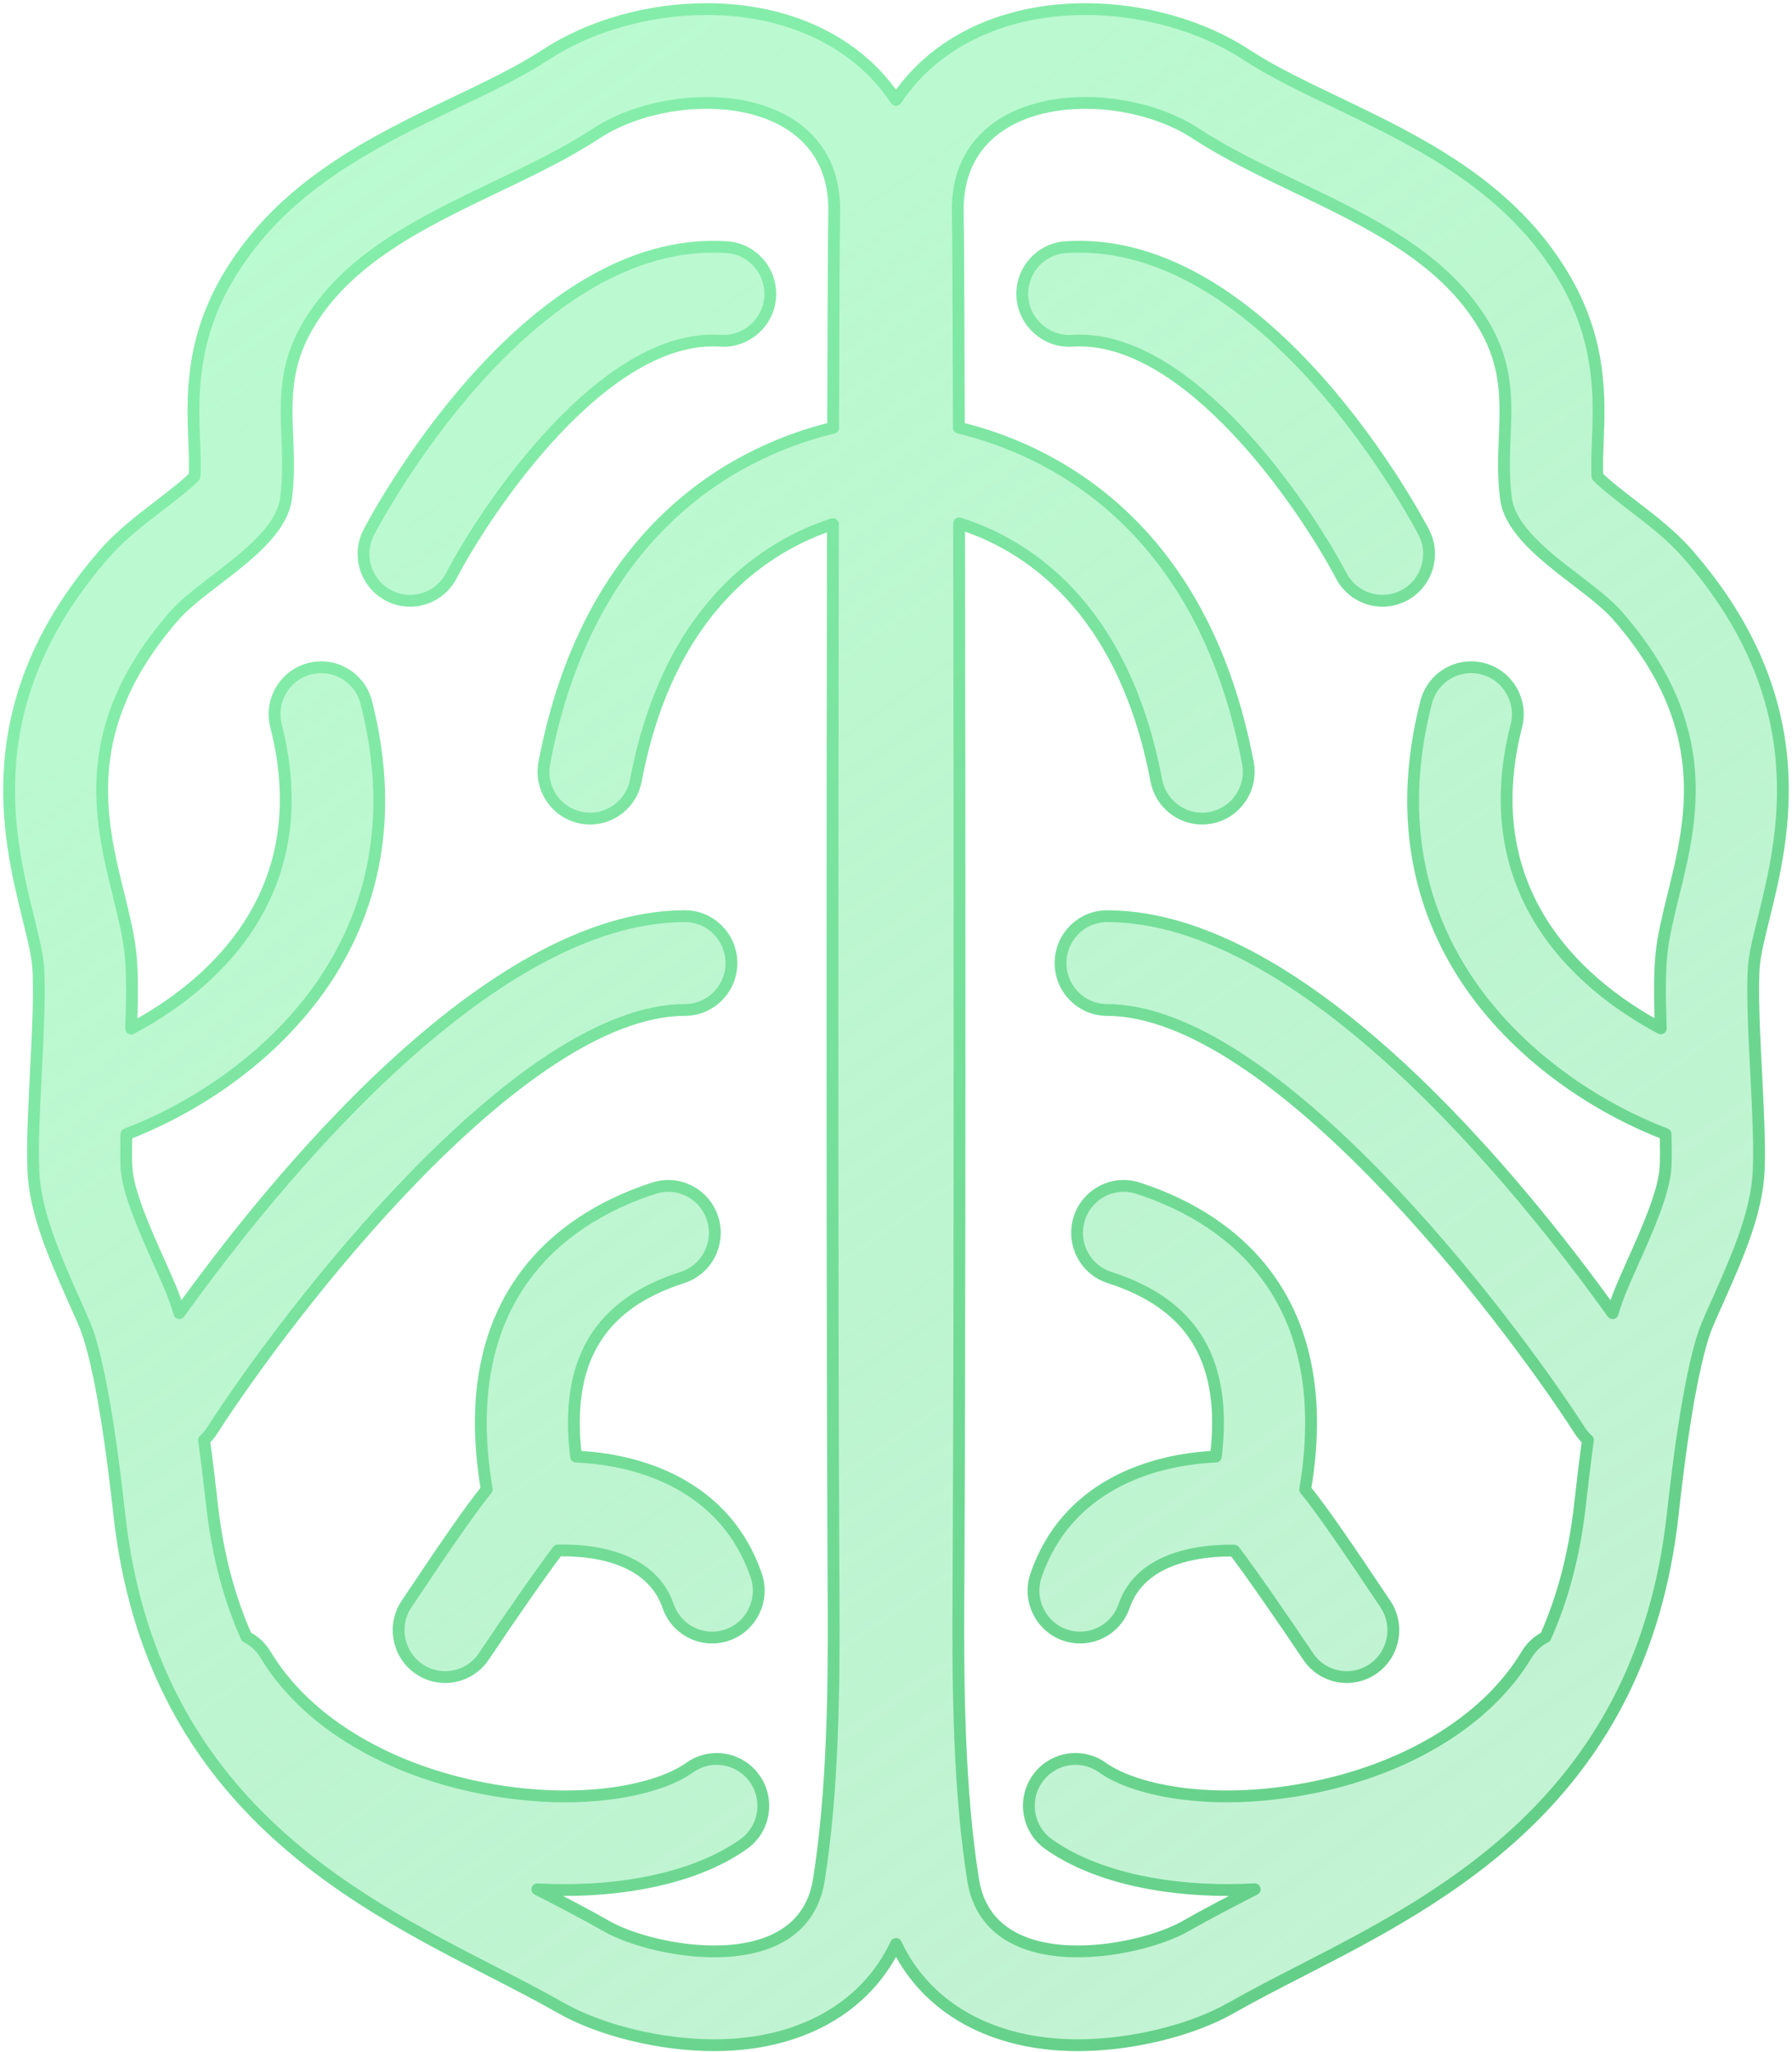 <svg width="394" height="451" viewBox="0 0 394 451" fill="none" xmlns="http://www.w3.org/2000/svg">
<path d="M287.604 364.091C289.585 367.047 292.822 368.641 296.106 368.641C298.08 368.641 300.067 368.07 301.821 366.881C306.512 363.699 307.755 357.293 304.594 352.572C296.201 340.028 290.854 332.186 286.962 327.382C294.528 282.549 267.323 266.666 250.169 261.167C244.768 259.421 239.011 262.432 237.297 267.862C235.583 273.291 238.56 279.085 243.948 280.81C262.337 286.703 269.862 299.287 267.322 320.177C252.808 320.826 234.48 326.816 227.792 346.271C225.948 351.652 228.782 357.522 234.129 359.385C235.235 359.767 236.368 359.955 237.475 359.955C241.722 359.955 245.69 357.275 247.158 353.013C250.98 341.868 264.842 340.734 271.357 340.84C274.857 345.433 281.835 355.48 287.604 364.091Z" fill="url(#paint0_linear_22597_48691)" fill-opacity="0.8"/>
<path d="M294.897 126.562C296.734 130.06 300.292 132.06 303.966 132.06C305.577 132.06 307.216 131.675 308.732 130.871C313.738 128.211 315.657 121.991 313.021 116.953C311.621 114.28 278.365 51.467 234.375 54.326C228.721 54.676 224.434 59.57 224.78 65.254C225.129 70.938 230.148 75.247 235.638 74.904C261.266 73.138 287.065 111.654 294.897 126.562Z" fill="url(#paint1_linear_22597_48691)" fill-opacity="0.8"/>
<path d="M90.161 132.065C88.549 132.065 86.917 131.679 85.401 130.876C80.389 128.223 78.47 121.989 81.106 116.951C82.506 114.278 115.762 51.493 159.745 54.324C165.4 54.673 169.688 59.568 169.34 65.252C168.993 70.936 164.047 75.239 158.482 74.902C132.875 73.143 107.028 111.645 99.23 126.553C97.4 130.058 93.841 132.065 90.161 132.065Z" fill="url(#paint2_linear_22597_48691)" fill-opacity="0.8"/>
<path d="M97.881 368.641C95.907 368.641 93.92 368.07 92.165 366.882C87.474 363.699 86.231 357.294 89.393 352.572C97.778 340.035 103.132 332.193 107.018 327.389C99.445 282.549 126.657 266.666 143.817 261.167C149.212 259.421 154.962 262.432 156.683 267.862C158.397 273.285 155.419 279.085 150.032 280.811C131.644 286.703 124.118 299.286 126.658 320.174C141.172 320.808 159.561 326.793 166.258 346.273C168.101 351.655 165.268 357.524 159.921 359.387C158.814 359.773 157.681 359.958 156.575 359.958C152.328 359.958 148.36 357.277 146.892 353.016C143.002 341.685 129.106 340.649 122.65 340.811C119.159 345.385 112.161 355.459 106.382 364.091C104.402 367.046 101.166 368.641 97.881 368.641Z" fill="url(#paint3_linear_22597_48691)" fill-opacity="0.8"/>
<path fill-rule="evenodd" clip-rule="evenodd" d="M238.642 2C223.618 2 210.487 7.031 201.671 16.165C199.921 17.976 198.363 19.917 197.001 21.975C195.64 19.918 194.082 17.978 192.333 16.168C183.513 7.031 170.382 2 155.359 2C142.575 2 129.648 5.677 119.883 12.09C114.393 15.691 107.53 18.977 100.264 22.454L100.254 22.459C82.126 31.139 61.584 40.974 49.711 61.686C41.852 75.411 42.336 87.824 42.698 96.889L42.712 97.266C42.814 99.975 42.906 102.419 42.773 104.725C41.005 106.546 37.365 109.343 35.043 111.123C30.843 114.34 26.507 117.666 22.977 121.708C-5.499 154.286 1.828 183.991 6.205 201.737C7.155 205.572 8.049 209.195 8.322 211.793C8.851 216.763 8.318 227.304 7.885 235.846L7.858 236.385C7.453 244.427 7.072 252 7.341 257.54C7.763 266.2 11.507 275.176 16.355 286.008C17.489 288.531 18.765 291.389 19.216 292.688C22.951 303.479 25.444 325.782 26.256 333.109C33.146 394.82 76.314 416.972 107.842 433.151L107.854 433.157C113.341 435.973 118.521 438.632 123.258 441.332C131.999 446.328 145.26 449.559 157.046 449.559C175.988 449.559 190.447 441.265 197.002 427.302C203.557 441.266 218.017 449.56 236.959 449.56C248.745 449.56 262.006 446.33 270.747 441.333C275.484 438.633 280.665 435.974 286.153 433.157L286.163 433.153C317.691 416.974 360.859 394.821 367.749 333.11C368.561 325.784 371.054 303.488 374.789 292.697C375.242 291.391 376.516 288.532 377.65 286.009C382.499 275.177 386.241 266.201 386.664 257.534C386.933 251.997 386.552 244.415 386.147 236.365L386.125 235.942C385.689 227.384 385.148 216.782 385.678 211.794C385.95 209.196 386.846 205.574 387.795 201.738C392.172 183.992 399.499 154.287 371.024 121.709C367.493 117.668 363.157 114.341 358.957 111.124C356.635 109.345 352.996 106.547 351.227 104.726C351.093 102.391 351.187 99.915 351.291 97.166L351.302 96.89C351.665 87.825 352.149 75.412 344.289 61.687C332.417 40.975 311.875 31.14 293.747 22.46L293.737 22.455C286.471 18.978 279.615 15.692 274.125 12.091C264.353 5.678 251.425 2 238.642 2ZM254.238 171.56C246.874 132.755 225.148 119.54 210.871 115.043C211.009 185.423 211.028 292.099 210.746 346.33C210.745 346.681 210.743 347.032 210.741 347.379L210.743 347.006L210.736 347.875L210.741 347.379L210.73 349.219C210.732 348.887 210.733 348.569 210.733 348.265L210.732 348.408C210.725 349.458 210.719 350.412 210.719 351.09L210.725 350.218L210.719 351.256V351.342C210.603 371.088 210.848 393.721 213.956 413.227C215.854 425.179 226.193 428.938 236.955 428.938C246.228 428.938 255.829 426.148 260.63 423.399C265.465 420.637 270.601 417.986 275.867 415.283C273.854 415.393 271.859 415.447 269.888 415.447C254.059 415.447 239.8 411.948 230.541 405.357C225.925 402.072 224.825 395.639 228.096 390.986C231.354 386.34 237.773 385.24 242.375 388.525C249.743 393.776 267.587 397.33 289.343 392.773C310.327 388.367 327.215 377.769 335.669 363.693C336.701 361.974 338.15 360.669 339.806 359.828C343.495 351.536 346.136 341.972 347.382 330.805C347.889 326.257 348.465 321.409 349.129 316.542C348.461 315.943 347.861 315.244 347.351 314.452C330.792 288.76 279.843 222.071 243.405 222.003C237.744 221.989 233.169 217.364 233.182 211.672C233.189 205.988 237.771 201.383 243.425 201.383H243.439C286.665 201.461 333.938 259.929 354.557 288.649C354.843 287.695 355.137 286.778 355.439 285.904C356.185 283.747 357.504 280.802 358.967 277.532C362.112 270.506 365.929 261.978 366.195 256.528C366.292 254.546 366.278 252.072 366.2 249.283C339.424 239.042 299.698 208.709 313.543 154.414C314.95 148.902 320.515 145.568 326.019 146.998C331.495 148.407 334.801 154.029 333.394 159.548C323.722 197.453 349.028 217.443 365.153 226.046C364.92 219.721 364.86 213.817 365.307 209.606C365.73 205.598 366.785 201.318 367.91 196.759C372.01 180.133 377.027 159.789 355.644 135.322C353.456 132.82 350.092 130.241 346.546 127.522C339.611 122.206 331.983 116.358 331.102 109.514C330.491 104.752 330.664 100.349 330.833 96.079C331.148 88.082 331.445 80.549 326.54 71.987C317.859 56.836 301.196 48.859 284.94 41.077C277.209 37.375 269.569 33.718 262.924 29.354C256.45 25.106 247.396 22.618 238.641 22.618C223.953 22.618 210.09 29.611 210.58 46.98C210.67 50.067 210.755 67.97 210.823 94.014C229.944 98.613 264.23 114.288 274.37 167.69C275.429 173.285 271.789 178.68 266.224 179.752C265.575 179.876 264.933 179.94 264.291 179.94C259.477 179.94 255.18 176.501 254.238 171.56ZM183.176 94.024C164.05 98.635 129.808 114.326 119.674 167.69C118.615 173.285 122.255 178.68 127.821 179.752C128.47 179.881 129.112 179.94 129.753 179.94C134.567 179.94 138.862 176.502 139.805 171.56C147.084 133.207 168.809 119.855 183.129 115.207C182.991 185.605 182.97 292.187 183.251 346.364L183.254 346.882L183.251 346.53L183.258 347.68L183.278 351.254V351.339C183.396 371.086 183.145 393.719 180.041 413.224C178.143 425.176 167.811 428.936 157.042 428.936C147.769 428.936 138.168 426.146 133.367 423.396C128.534 420.636 123.401 417.986 118.138 415.285C120.162 415.396 122.168 415.451 124.149 415.451C139.978 415.451 154.236 411.951 163.496 405.36C168.112 402.075 169.211 395.642 165.941 390.989C162.677 386.343 156.265 385.243 151.662 388.528C144.294 393.779 126.45 397.333 104.694 392.776C83.71 388.37 66.822 377.772 58.368 363.696C57.326 361.96 55.858 360.646 54.182 359.805C50.498 351.517 47.86 341.96 46.616 330.803C46.108 326.253 45.532 321.403 44.867 316.536C45.532 315.938 46.13 315.241 46.638 314.452C63.177 288.76 114.099 222.072 150.591 222.003C156.252 221.989 160.828 217.363 160.814 211.672C160.807 205.989 156.225 201.383 150.571 201.383H150.557C107.33 201.46 60.061 259.918 39.438 288.641C39.153 287.689 38.86 286.774 38.558 285.901C37.812 283.744 36.494 280.8 35.03 277.529C31.886 270.504 28.068 261.975 27.803 256.526C27.706 254.551 27.72 252.089 27.797 249.315C54.574 239.104 94.397 208.765 80.537 154.414C79.131 148.902 73.552 145.568 68.061 146.998C62.585 148.407 59.279 154.029 60.686 159.548C70.377 197.52 44.965 217.514 28.842 226.093C29.077 219.749 29.138 213.825 28.691 209.603C28.267 205.595 27.212 201.316 26.088 196.757C21.987 180.131 16.97 159.787 38.353 135.32C40.541 132.818 43.906 130.238 47.451 127.52C54.386 122.204 62.015 116.356 62.896 109.511C63.507 104.75 63.334 100.347 63.165 96.076C62.85 88.08 62.552 80.546 67.458 71.984C76.139 56.833 92.802 48.856 109.058 41.074C116.789 37.373 124.429 33.715 131.074 29.351C137.554 25.097 146.602 22.616 155.357 22.616C170.045 22.616 183.909 29.616 183.417 46.977C183.329 50.065 183.244 67.973 183.176 94.024ZM183.261 348.14L183.258 347.68L183.254 346.882L183.261 348.14ZM183.278 351.087C183.276 350.356 183.272 349.687 183.268 349.07L183.278 351.087Z" fill="url(#paint4_linear_22597_48691)" fill-opacity="0.8"/>
<path d="M210.741 347.379C210.743 347.032 210.745 346.681 210.746 346.33C211.028 292.099 211.009 185.423 210.871 115.043C225.148 119.54 246.874 132.755 254.238 171.56C255.18 176.501 259.477 179.94 264.291 179.94C264.933 179.94 265.575 179.876 266.224 179.752C271.789 178.68 275.429 173.285 274.37 167.69C264.23 114.288 229.944 98.613 210.823 94.014C210.755 67.97 210.67 50.067 210.58 46.98C210.09 29.611 223.953 22.618 238.641 22.618C247.396 22.618 256.45 25.106 262.924 29.354C269.569 33.718 277.209 37.375 284.94 41.077C301.196 48.859 317.859 56.836 326.54 71.987C331.445 80.549 331.148 88.082 330.833 96.079C330.664 100.349 330.491 104.752 331.102 109.514C331.983 116.358 339.611 122.206 346.546 127.522C350.092 130.241 353.456 132.82 355.644 135.322C377.027 159.789 372.01 180.133 367.91 196.759C366.785 201.318 365.73 205.598 365.307 209.606C364.86 213.817 364.92 219.721 365.153 226.046C349.028 217.443 323.722 197.453 333.394 159.548C334.801 154.029 331.495 148.407 326.019 146.998C320.515 145.568 314.95 148.902 313.543 154.414C299.698 208.709 339.424 239.042 366.2 249.283C366.278 252.072 366.292 254.546 366.195 256.528C365.929 261.978 362.112 270.506 358.967 277.532C357.504 280.802 356.185 283.747 355.439 285.904C355.137 286.778 354.843 287.695 354.557 288.649C333.938 259.929 286.665 201.461 243.439 201.383H243.425C237.771 201.383 233.189 205.988 233.182 211.672C233.169 217.364 237.744 221.989 243.405 222.003C279.843 222.071 330.792 288.76 347.351 314.452C347.861 315.244 348.461 315.943 349.129 316.542C348.465 321.409 347.889 326.257 347.382 330.805C346.136 341.972 343.495 351.536 339.806 359.828C338.15 360.669 336.701 361.974 335.669 363.693C327.215 377.769 310.327 388.367 289.343 392.773C267.587 397.33 249.743 393.776 242.375 388.525C237.773 385.24 231.354 386.34 228.096 390.986C224.825 395.639 225.925 402.072 230.541 405.357C239.8 411.948 254.059 415.447 269.888 415.447C271.859 415.447 273.854 415.393 275.867 415.283C270.601 417.986 265.465 420.637 260.63 423.399C255.829 426.148 246.228 428.938 236.955 428.938C226.193 428.938 215.854 425.179 213.956 413.227C210.848 393.721 210.603 371.088 210.719 351.342V351.256L210.725 350.218L210.719 351.09C210.719 350.412 210.725 349.458 210.732 348.408L210.733 348.265C210.733 348.569 210.732 348.887 210.73 349.219L210.741 347.379ZM210.741 347.379L210.743 347.006L210.736 347.875L210.741 347.379ZM183.254 346.882L183.251 346.364C182.97 292.187 182.991 185.605 183.129 115.207C168.809 119.855 147.084 133.207 139.805 171.56C138.862 176.502 134.567 179.94 129.753 179.94C129.112 179.94 128.47 179.881 127.821 179.752C122.255 178.68 118.615 173.285 119.674 167.69C129.808 114.326 164.05 98.635 183.176 94.024C183.244 67.973 183.329 50.065 183.417 46.977C183.909 29.616 170.045 22.616 155.357 22.616C146.602 22.616 137.554 25.097 131.074 29.351C124.429 33.715 116.789 37.373 109.058 41.074C92.802 48.856 76.139 56.833 67.458 71.984C62.552 80.546 62.85 88.08 63.165 96.076C63.334 100.347 63.507 104.75 62.896 109.511C62.015 116.356 54.386 122.204 47.451 127.52C43.906 130.238 40.541 132.818 38.353 135.32C16.97 159.787 21.987 180.131 26.088 196.757C27.212 201.316 28.267 205.595 28.691 209.603C29.138 213.825 29.077 219.749 28.842 226.093C44.965 217.514 70.377 197.52 60.686 159.548C59.279 154.029 62.585 148.407 68.061 146.998C73.552 145.568 79.131 148.902 80.537 154.414C94.397 208.765 54.574 239.104 27.797 249.315C27.72 252.089 27.706 254.551 27.803 256.526C28.068 261.975 31.886 270.504 35.03 277.529C36.494 280.8 37.812 283.744 38.558 285.901C38.86 286.774 39.153 287.689 39.438 288.641C60.061 259.918 107.33 201.46 150.557 201.383H150.571C156.225 201.383 160.807 205.989 160.814 211.672C160.828 217.363 156.252 221.989 150.591 222.003C114.099 222.072 63.177 288.76 46.638 314.452C46.13 315.241 45.532 315.938 44.867 316.536C45.532 321.403 46.108 326.253 46.616 330.803C47.86 341.96 50.498 351.517 54.182 359.805C55.858 360.646 57.326 361.96 58.368 363.696C66.822 377.772 83.71 388.37 104.694 392.776C126.45 397.333 144.294 393.779 151.662 388.528C156.265 385.243 162.677 386.343 165.941 390.989C169.211 395.642 168.112 402.075 163.496 405.36C154.236 411.951 139.978 415.451 124.149 415.451C122.168 415.451 120.162 415.396 118.138 415.285C123.401 417.986 128.534 420.636 133.367 423.396C138.168 426.146 147.769 428.936 157.042 428.936C167.811 428.936 178.143 425.176 180.041 413.224C183.145 393.719 183.396 371.086 183.278 351.339V351.254L183.258 347.68M183.254 346.882L183.251 346.53L183.258 347.68M183.254 346.882L183.258 347.68M183.254 346.882L183.261 348.14M183.258 347.68L183.261 348.14M183.261 348.14L183.268 349.07M183.268 349.07C183.272 349.687 183.276 350.356 183.278 351.087L183.268 349.07ZM201.671 16.165C210.487 7.031 223.618 2 238.642 2C251.425 2 264.353 5.678 274.125 12.091C279.615 15.692 286.471 18.978 293.737 22.455L293.747 22.46C311.875 31.14 332.417 40.975 344.289 61.687C352.149 75.412 351.665 87.825 351.302 96.89L351.291 97.166C351.187 99.915 351.093 102.391 351.227 104.726C352.996 106.547 356.635 109.345 358.957 111.124C363.157 114.341 367.493 117.668 371.024 121.709C399.499 154.287 392.172 183.992 387.795 201.738C386.846 205.574 385.95 209.196 385.678 211.794C385.148 216.782 385.689 227.384 386.125 235.942L386.147 236.365C386.552 244.415 386.933 251.997 386.664 257.534C386.241 266.201 382.499 275.177 377.65 286.009C376.516 288.532 375.242 291.391 374.789 292.697C371.054 303.488 368.561 325.784 367.749 333.11C360.859 394.821 317.691 416.974 286.163 433.153L286.153 433.157C280.665 435.974 275.484 438.633 270.747 441.333C262.006 446.33 248.745 449.56 236.959 449.56C218.017 449.56 203.557 441.266 197.002 427.302C190.447 441.265 175.988 449.559 157.046 449.559C145.26 449.559 131.999 446.328 123.258 441.332C118.521 438.632 113.341 435.973 107.854 433.157L107.842 433.151C76.314 416.972 33.146 394.82 26.256 333.109C25.444 325.782 22.951 303.479 19.216 292.688C18.765 291.389 17.489 288.531 16.355 286.008C11.507 275.176 7.763 266.2 7.341 257.54C7.072 252 7.453 244.427 7.858 236.385L7.885 235.846C8.318 227.304 8.851 216.763 8.322 211.793C8.049 209.195 7.155 205.572 6.205 201.737C1.828 183.991 -5.499 154.286 22.977 121.708C26.507 117.666 30.843 114.34 35.043 111.123C37.365 109.343 41.005 106.546 42.773 104.725C42.906 102.419 42.814 99.975 42.712 97.266L42.698 96.889C42.336 87.824 41.852 75.411 49.711 61.686C61.584 40.974 82.126 31.139 100.254 22.459L100.264 22.454C107.53 18.977 114.393 15.691 119.883 12.09C129.648 5.677 142.575 2 155.359 2C170.382 2 183.513 7.031 192.333 16.168C194.082 17.978 195.64 19.918 197.001 21.975C198.363 19.917 199.921 17.976 201.671 16.165ZM85.401 130.876C86.917 131.679 88.549 132.065 90.161 132.065C93.841 132.065 97.4 130.058 99.23 126.553C107.028 111.645 132.875 73.143 158.482 74.902C164.047 75.239 168.993 70.936 169.34 65.252C169.688 59.568 165.4 54.673 159.745 54.324C115.762 51.493 82.506 114.278 81.106 116.951C78.47 121.989 80.389 128.223 85.401 130.876ZM296.106 368.641C292.822 368.641 289.585 367.047 287.604 364.091C281.835 355.48 274.857 345.433 271.357 340.84C264.842 340.734 250.98 341.868 247.158 353.013C245.69 357.275 241.722 359.955 237.475 359.955C236.368 359.955 235.235 359.767 234.129 359.385C228.782 357.522 225.948 351.652 227.792 346.271C234.48 326.816 252.808 320.826 267.322 320.177C269.862 299.287 262.337 286.703 243.948 280.81C238.56 279.085 235.583 273.291 237.297 267.862C239.011 262.432 244.768 259.421 250.169 261.167C267.323 266.666 294.528 282.549 286.962 327.382C290.854 332.186 296.201 340.028 304.594 352.572C307.755 357.293 306.512 363.699 301.821 366.881C300.067 368.07 298.08 368.641 296.106 368.641ZM92.165 366.882C93.92 368.07 95.907 368.641 97.881 368.641C101.166 368.641 104.402 367.046 106.382 364.091C112.161 355.459 119.159 345.385 122.65 340.811C129.106 340.649 143.002 341.685 146.892 353.016C148.36 357.277 152.328 359.958 156.575 359.958C157.681 359.958 158.814 359.773 159.921 359.387C165.268 357.524 168.101 351.655 166.258 346.273C159.561 326.793 141.172 320.808 126.658 320.174C124.118 299.286 131.644 286.703 150.032 280.811C155.419 279.085 158.397 273.285 156.683 267.862C154.962 262.432 149.212 259.421 143.817 261.167C126.657 266.666 99.445 282.549 107.018 327.389C103.132 332.193 97.778 340.035 89.393 352.572C86.231 357.294 87.474 363.699 92.165 366.882ZM303.966 132.06C300.292 132.06 296.734 130.06 294.897 126.562C287.065 111.654 261.266 73.138 235.638 74.904C230.148 75.247 225.129 70.938 224.78 65.254C224.434 59.57 228.721 54.676 234.375 54.326C278.365 51.467 311.621 114.28 313.021 116.953C315.657 121.991 313.738 128.211 308.732 130.871C307.216 131.675 305.577 132.06 303.966 132.06Z" stroke="url(#paint5_linear_22597_48691)" stroke-width="2.596" stroke-linejoin="round"/>
<defs>
<linearGradient id="paint0_linear_22597_48691" x1="136.493" y1="-38.537" x2="417.599" y2="363.019" gradientUnits="userSpaceOnUse">
<stop stop-color="#9BFABB" stop-opacity="0.85"/>
<stop offset="1" stop-color="#74E39A" stop-opacity="0.54"/>
</linearGradient>
<linearGradient id="paint1_linear_22597_48691" x1="136.493" y1="-38.537" x2="417.599" y2="363.019" gradientUnits="userSpaceOnUse">
<stop stop-color="#9BFABB" stop-opacity="0.85"/>
<stop offset="1" stop-color="#74E39A" stop-opacity="0.54"/>
</linearGradient>
<linearGradient id="paint2_linear_22597_48691" x1="136.493" y1="-38.537" x2="417.599" y2="363.019" gradientUnits="userSpaceOnUse">
<stop stop-color="#9BFABB" stop-opacity="0.85"/>
<stop offset="1" stop-color="#74E39A" stop-opacity="0.54"/>
</linearGradient>
<linearGradient id="paint3_linear_22597_48691" x1="136.493" y1="-38.537" x2="417.599" y2="363.019" gradientUnits="userSpaceOnUse">
<stop stop-color="#9BFABB" stop-opacity="0.85"/>
<stop offset="1" stop-color="#74E39A" stop-opacity="0.54"/>
</linearGradient>
<linearGradient id="paint4_linear_22597_48691" x1="136.493" y1="-38.537" x2="417.599" y2="363.019" gradientUnits="userSpaceOnUse">
<stop stop-color="#9BFABB" stop-opacity="0.85"/>
<stop offset="1" stop-color="#74E39A" stop-opacity="0.54"/>
</linearGradient>
<linearGradient id="paint5_linear_22597_48691" x1="124.958" y1="57.953" x2="387.312" y2="368.632" gradientUnits="userSpaceOnUse">
<stop stop-color="#85EDAA"/>
<stop offset="1" stop-color="#63CE87"/>
</linearGradient>
</defs>
</svg>
